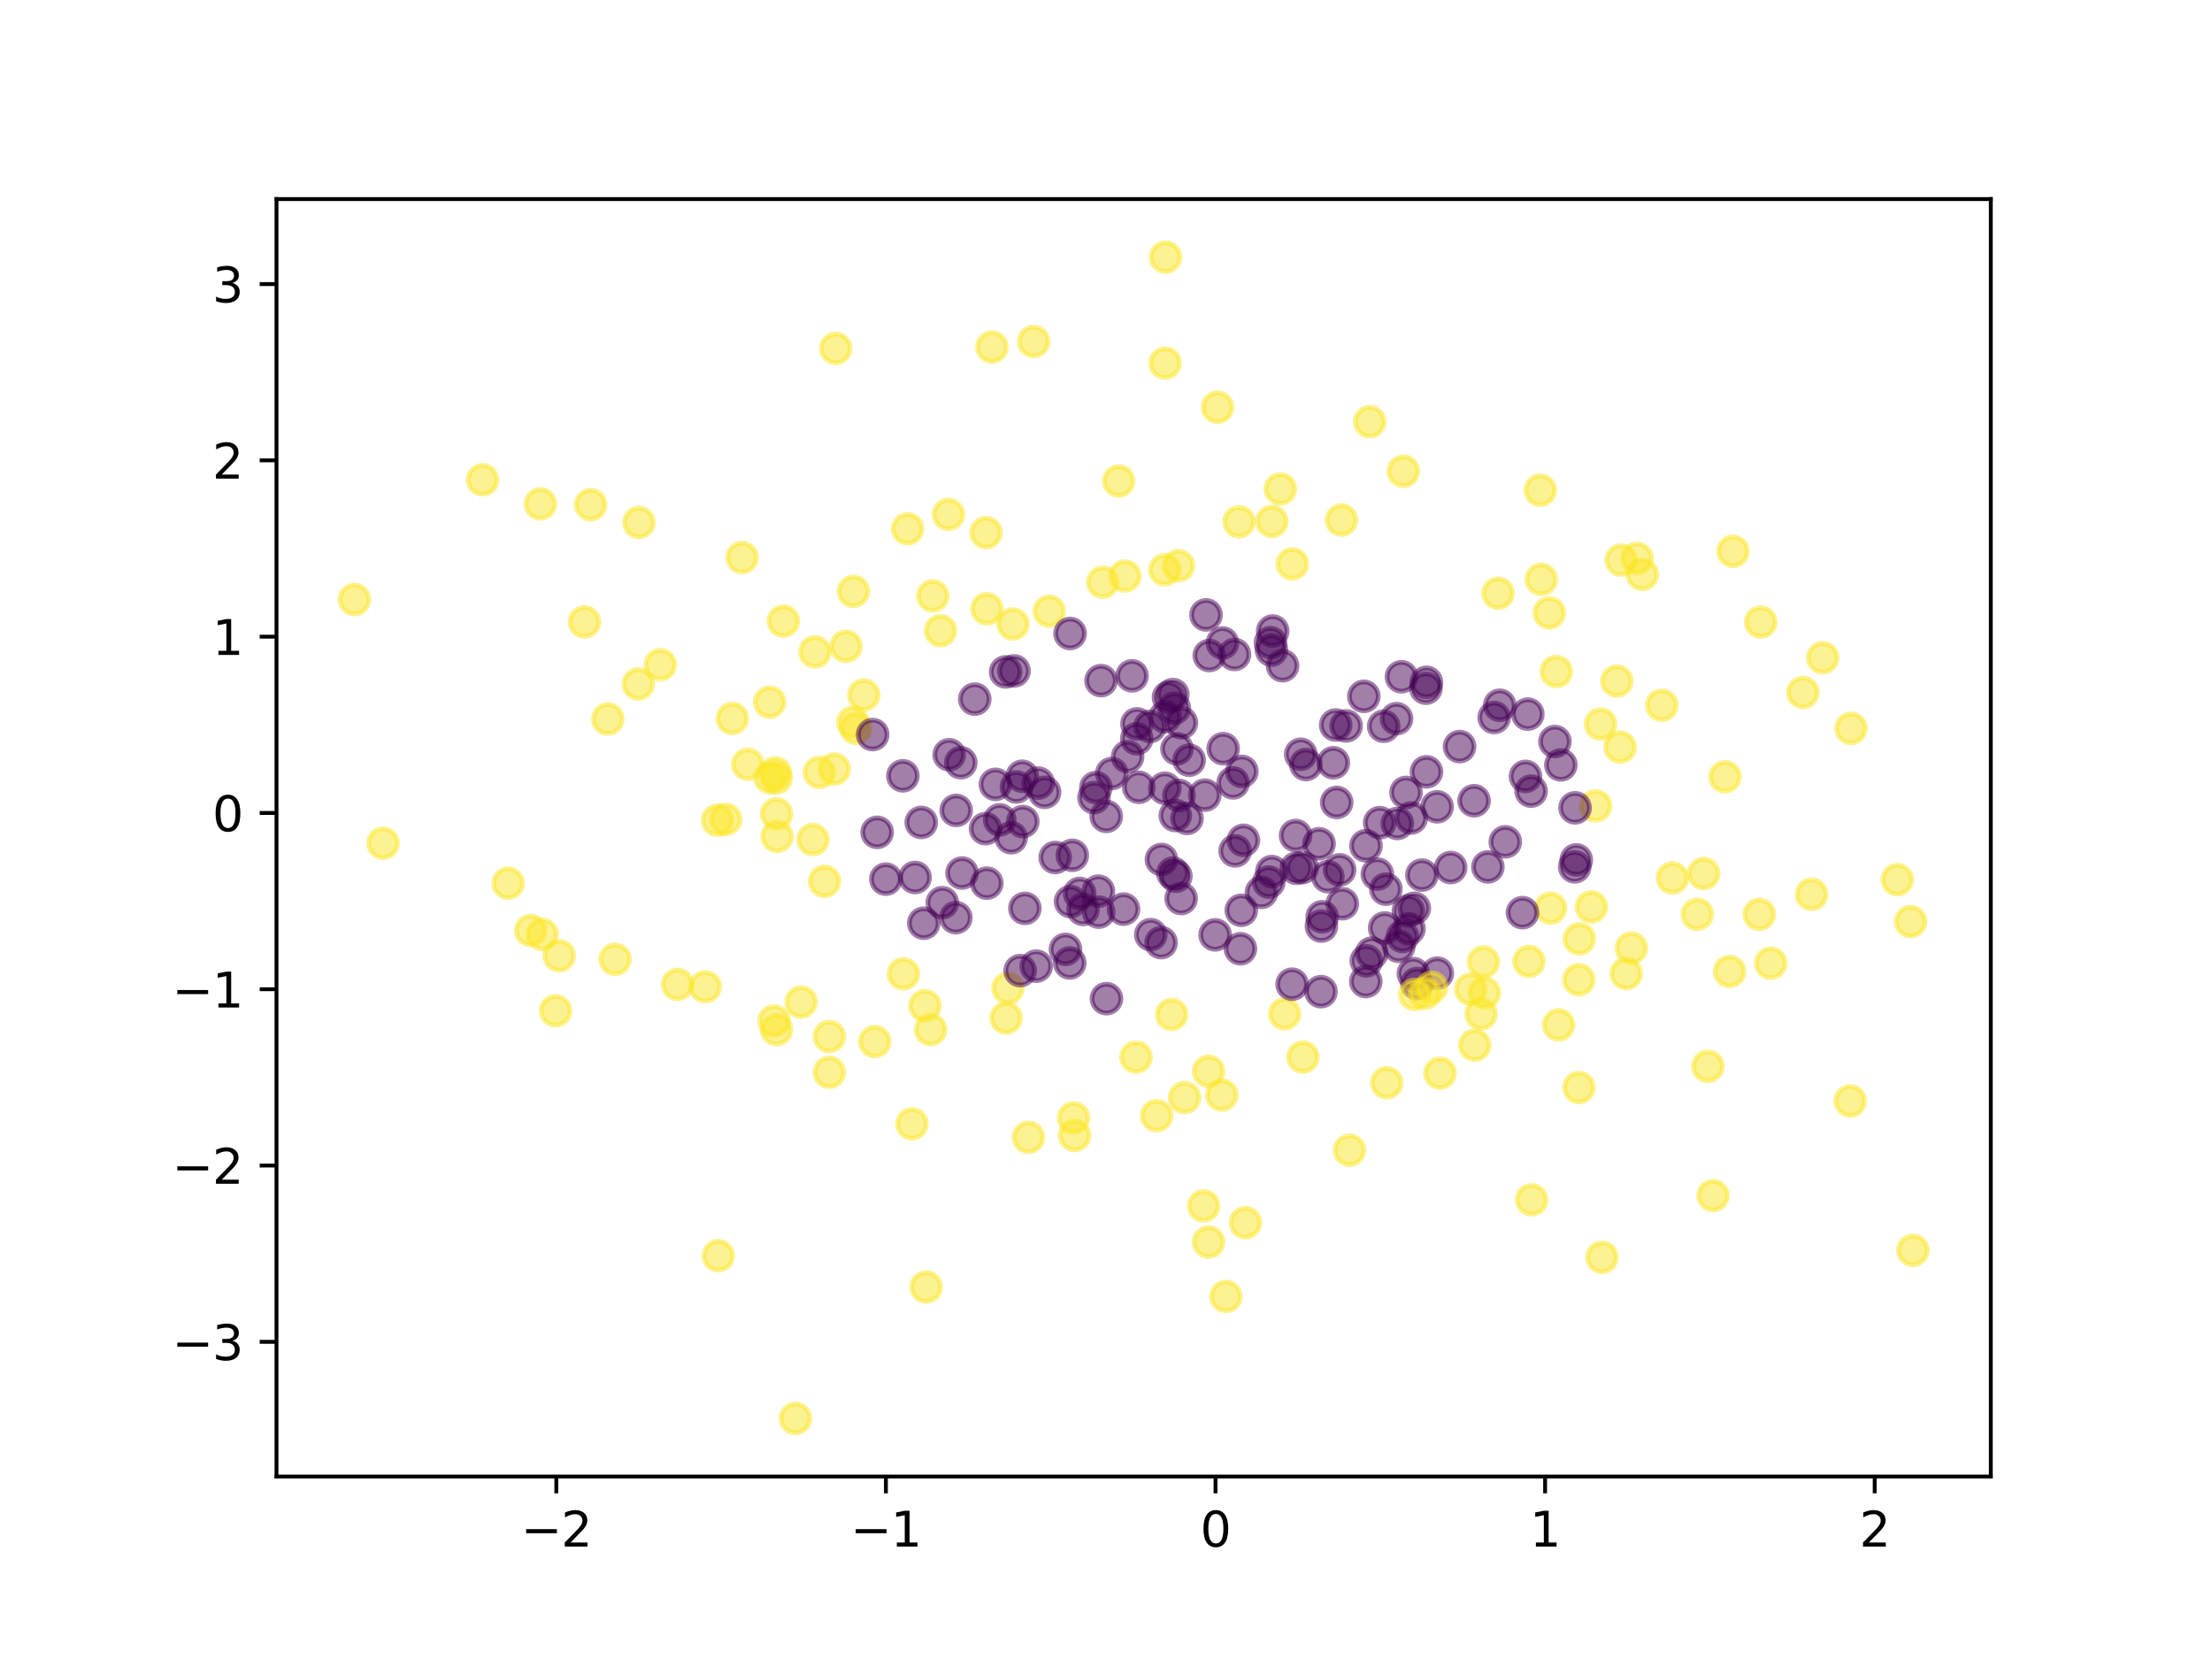 <?xml version="1.0" encoding="utf-8" standalone="no"?>
<!DOCTYPE svg PUBLIC "-//W3C//DTD SVG 1.1//EN"
  "http://www.w3.org/Graphics/SVG/1.1/DTD/svg11.dtd">
<svg xmlns:xlink="http://www.w3.org/1999/xlink" width="460.8pt" height="345.6pt" viewBox="0 0 460.8 345.6" xmlns="http://www.w3.org/2000/svg" version="1.1">
 <defs>
  <style type="text/css">*{stroke-linejoin: round; stroke-linecap: butt}</style>
 </defs>
 <g id="figure_1">
  <g id="patch_1">
   <path d="M 0 345.6 
L 460.8 345.6 
L 460.8 0 
L 0 0 
L 0 345.6 
z
" style="fill: none"/>
  </g>
  <g id="axes_1">
   <g id="patch_2">
    <path d="M 57.6 307.584 
L 414.72 307.584 
L 414.72 41.472 
L 57.6 41.472 
L 57.6 307.584 
z
" style="fill: none"/>
   </g>
   <g id="PathCollection_1">
    <defs>
     <path id="C0_0_e5a5b4a289" d="M 0 3 
C 0.796 3 1.559 2.684 2.121 2.121 
C 2.684 1.559 3 0.796 3 -0 
C 3 -0.796 2.684 -1.559 2.121 -2.121 
C 1.559 -2.684 0.796 -3 0 -3 
C -0.796 -3 -1.559 -2.684 -2.121 -2.121 
C -2.684 -1.559 -3 -0.796 -3 0 
C -3 0.796 -2.684 1.559 -2.121 2.121 
C -1.559 2.684 -0.796 3 0 3 
z
"/>
    </defs>
    <g clip-path="url(#pe970569d45)">
     <use xlink:href="#C0_0_e5a5b4a289" x="228.823" y="185.646" style="fill: #440154; fill-opacity: 0.5; stroke: #440154; stroke-opacity: 0.5"/>
    </g>
    <g clip-path="url(#pe970569d45)">
     <use xlink:href="#C0_0_e5a5b4a289" x="368.881" y="200.651" style="fill: #fde725; fill-opacity: 0.5; stroke: #fde725; stroke-opacity: 0.5"/>
    </g>
    <g clip-path="url(#pe970569d45)">
     <use xlink:href="#C0_0_e5a5b4a289" x="229.361" y="141.788" style="fill: #440154; fill-opacity: 0.5; stroke: #440154; stroke-opacity: 0.5"/>
    </g>
    <g clip-path="url(#pe970569d45)">
     <use xlink:href="#C0_0_e5a5b4a289" x="341.018" y="116.303" style="fill: #fde725; fill-opacity: 0.5; stroke: #fde725; stroke-opacity: 0.5"/>
    </g>
    <g clip-path="url(#pe970569d45)">
     <use xlink:href="#C0_0_e5a5b4a289" x="299.416" y="202.728" style="fill: #440154; fill-opacity: 0.5; stroke: #440154; stroke-opacity: 0.5"/>
    </g>
    <g clip-path="url(#pe970569d45)">
     <use xlink:href="#C0_0_e5a5b4a289" x="293.516" y="193.489" style="fill: #440154; fill-opacity: 0.5; stroke: #440154; stroke-opacity: 0.5"/>
    </g>
    <g clip-path="url(#pe970569d45)">
     <use xlink:href="#C0_0_e5a5b4a289" x="255.382" y="270.069" style="fill: #fde725; fill-opacity: 0.5; stroke: #fde725; stroke-opacity: 0.5"/>
    </g>
    <g clip-path="url(#pe970569d45)">
     <use xlink:href="#C0_0_e5a5b4a289" x="375.575" y="144.254" style="fill: #fde725; fill-opacity: 0.5; stroke: #fde725; stroke-opacity: 0.5"/>
    </g>
    <g clip-path="url(#pe970569d45)">
     <use xlink:href="#C0_0_e5a5b4a289" x="234.362" y="120.002" style="fill: #fde725; fill-opacity: 0.5; stroke: #fde725; stroke-opacity: 0.5"/>
    </g>
    <g clip-path="url(#pe970569d45)">
     <use xlink:href="#C0_0_e5a5b4a289" x="179.953" y="144.781" style="fill: #fde725; fill-opacity: 0.5; stroke: #fde725; stroke-opacity: 0.5"/>
    </g>
    <g clip-path="url(#pe970569d45)">
     <use xlink:href="#C0_0_e5a5b4a289" x="215.337" y="71.141" style="fill: #fde725; fill-opacity: 0.5; stroke: #fde725; stroke-opacity: 0.5"/>
    </g>
    <g clip-path="url(#pe970569d45)">
     <use xlink:href="#C0_0_e5a5b4a289" x="295.179" y="204.898" style="fill: #440154; fill-opacity: 0.5; stroke: #440154; stroke-opacity: 0.5"/>
    </g>
    <g clip-path="url(#pe970569d45)">
     <use xlink:href="#C0_0_e5a5b4a289" x="178.274" y="151.709" style="fill: #fde725; fill-opacity: 0.5; stroke: #fde725; stroke-opacity: 0.5"/>
    </g>
    <g clip-path="url(#pe970569d45)">
     <use xlink:href="#C0_0_e5a5b4a289" x="161.733" y="162.07" style="fill: #fde725; fill-opacity: 0.5; stroke: #fde725; stroke-opacity: 0.5"/>
    </g>
    <g clip-path="url(#pe970569d45)">
     <use xlink:href="#C0_0_e5a5b4a289" x="279.447" y="108.333" style="fill: #fde725; fill-opacity: 0.5; stroke: #fde725; stroke-opacity: 0.5"/>
    </g>
    <g clip-path="url(#pe970569d45)">
     <use xlink:href="#C0_0_e5a5b4a289" x="293.994" y="170.39" style="fill: #440154; fill-opacity: 0.5; stroke: #440154; stroke-opacity: 0.5"/>
    </g>
    <g clip-path="url(#pe970569d45)">
     <use xlink:href="#C0_0_e5a5b4a289" x="318.272" y="148.766" style="fill: #440154; fill-opacity: 0.5; stroke: #440154; stroke-opacity: 0.5"/>
    </g>
    <g clip-path="url(#pe970569d45)">
     <use xlink:href="#C0_0_e5a5b4a289" x="79.799" y="175.662" style="fill: #fde725; fill-opacity: 0.5; stroke: #fde725; stroke-opacity: 0.5"/>
    </g>
    <g clip-path="url(#pe970569d45)">
     <use xlink:href="#C0_0_e5a5b4a289" x="242.656" y="118.703" style="fill: #fde725; fill-opacity: 0.5; stroke: #fde725; stroke-opacity: 0.5"/>
    </g>
    <g clip-path="url(#pe970569d45)">
     <use xlink:href="#C0_0_e5a5b4a289" x="319.064" y="249.934" style="fill: #fde725; fill-opacity: 0.5; stroke: #fde725; stroke-opacity: 0.5"/>
    </g>
    <g clip-path="url(#pe970569d45)">
     <use xlink:href="#C0_0_e5a5b4a289" x="222.848" y="200.603" style="fill: #440154; fill-opacity: 0.5; stroke: #440154; stroke-opacity: 0.5"/>
    </g>
    <g clip-path="url(#pe970569d45)">
     <use xlink:href="#C0_0_e5a5b4a289" x="112.956" y="194.65" style="fill: #fde725; fill-opacity: 0.5; stroke: #fde725; stroke-opacity: 0.5"/>
    </g>
    <g clip-path="url(#pe970569d45)">
     <use xlink:href="#C0_0_e5a5b4a289" x="211.238" y="139.761" style="fill: #440154; fill-opacity: 0.5; stroke: #440154; stroke-opacity: 0.5"/>
    </g>
    <g clip-path="url(#pe970569d45)">
     <use xlink:href="#C0_0_e5a5b4a289" x="161.251" y="212.684" style="fill: #fde725; fill-opacity: 0.5; stroke: #fde725; stroke-opacity: 0.5"/>
    </g>
    <g clip-path="url(#pe970569d45)">
     <use xlink:href="#C0_0_e5a5b4a289" x="216.274" y="163.133" style="fill: #440154; fill-opacity: 0.5; stroke: #440154; stroke-opacity: 0.5"/>
    </g>
    <g clip-path="url(#pe970569d45)">
     <use xlink:href="#C0_0_e5a5b4a289" x="276.61" y="182.622" style="fill: #440154; fill-opacity: 0.5; stroke: #440154; stroke-opacity: 0.5"/>
    </g>
    <g clip-path="url(#pe970569d45)">
     <use xlink:href="#C0_0_e5a5b4a289" x="288.713" y="185.232" style="fill: #440154; fill-opacity: 0.5; stroke: #440154; stroke-opacity: 0.5"/>
    </g>
    <g clip-path="url(#pe970569d45)">
     <use xlink:href="#C0_0_e5a5b4a289" x="199.191" y="168.82" style="fill: #440154; fill-opacity: 0.5; stroke: #440154; stroke-opacity: 0.5"/>
    </g>
    <g clip-path="url(#pe970569d45)">
     <use xlink:href="#C0_0_e5a5b4a289" x="237.229" y="164.009" style="fill: #440154; fill-opacity: 0.5; stroke: #440154; stroke-opacity: 0.5"/>
    </g>
    <g clip-path="url(#pe970569d45)">
     <use xlink:href="#C0_0_e5a5b4a289" x="205.304" y="172.625" style="fill: #440154; fill-opacity: 0.5; stroke: #440154; stroke-opacity: 0.5"/>
    </g>
    <g clip-path="url(#pe970569d45)">
     <use xlink:href="#C0_0_e5a5b4a289" x="141.145" y="205.069" style="fill: #fde725; fill-opacity: 0.5; stroke: #fde725; stroke-opacity: 0.5"/>
    </g>
    <g clip-path="url(#pe970569d45)">
     <use xlink:href="#C0_0_e5a5b4a289" x="299.376" y="168.072" style="fill: #440154; fill-opacity: 0.5; stroke: #440154; stroke-opacity: 0.5"/>
    </g>
    <g clip-path="url(#pe970569d45)">
     <use xlink:href="#C0_0_e5a5b4a289" x="112.57" y="104.966" style="fill: #fde725; fill-opacity: 0.5; stroke: #fde725; stroke-opacity: 0.5"/>
    </g>
    <g clip-path="url(#pe970569d45)">
     <use xlink:href="#C0_0_e5a5b4a289" x="197.732" y="157.225" style="fill: #440154; fill-opacity: 0.5; stroke: #440154; stroke-opacity: 0.5"/>
    </g>
    <g clip-path="url(#pe970569d45)">
     <use xlink:href="#C0_0_e5a5b4a289" x="342.126" y="119.667" style="fill: #fde725; fill-opacity: 0.5; stroke: #fde725; stroke-opacity: 0.5"/>
    </g>
    <g clip-path="url(#pe970569d45)">
     <use xlink:href="#C0_0_e5a5b4a289" x="297.041" y="143.359" style="fill: #440154; fill-opacity: 0.5; stroke: #440154; stroke-opacity: 0.5"/>
    </g>
    <g clip-path="url(#pe970569d45)">
     <use xlink:href="#C0_0_e5a5b4a289" x="291.949" y="140.982" style="fill: #440154; fill-opacity: 0.5; stroke: #440154; stroke-opacity: 0.5"/>
    </g>
    <g clip-path="url(#pe970569d45)">
     <use xlink:href="#C0_0_e5a5b4a289" x="177.681" y="150.46" style="fill: #fde725; fill-opacity: 0.5; stroke: #fde725; stroke-opacity: 0.5"/>
    </g>
    <g clip-path="url(#pe970569d45)">
     <use xlink:href="#C0_0_e5a5b4a289" x="100.521" y="99.955" style="fill: #fde725; fill-opacity: 0.5; stroke: #fde725; stroke-opacity: 0.5"/>
    </g>
    <g clip-path="url(#pe970569d45)">
     <use xlink:href="#C0_0_e5a5b4a289" x="126.624" y="149.779" style="fill: #fde725; fill-opacity: 0.5; stroke: #fde725; stroke-opacity: 0.5"/>
    </g>
    <g clip-path="url(#pe970569d45)">
     <use xlink:href="#C0_0_e5a5b4a289" x="264.949" y="181.564" style="fill: #440154; fill-opacity: 0.5; stroke: #440154; stroke-opacity: 0.5"/>
    </g>
    <g clip-path="url(#pe970569d45)">
     <use xlink:href="#C0_0_e5a5b4a289" x="218.576" y="127.328" style="fill: #fde725; fill-opacity: 0.5; stroke: #fde725; stroke-opacity: 0.5"/>
    </g>
    <g clip-path="url(#pe970569d45)">
     <use xlink:href="#C0_0_e5a5b4a289" x="339.833" y="197.507" style="fill: #fde725; fill-opacity: 0.5; stroke: #fde725; stroke-opacity: 0.5"/>
    </g>
    <g clip-path="url(#pe970569d45)">
     <use xlink:href="#C0_0_e5a5b4a289" x="251.755" y="258.755" style="fill: #fde725; fill-opacity: 0.5; stroke: #fde725; stroke-opacity: 0.5"/>
    </g>
    <g clip-path="url(#pe970569d45)">
     <use xlink:href="#C0_0_e5a5b4a289" x="328.044" y="180.575" style="fill: #440154; fill-opacity: 0.5; stroke: #440154; stroke-opacity: 0.5"/>
    </g>
    <g clip-path="url(#pe970569d45)">
     <use xlink:href="#C0_0_e5a5b4a289" x="149.473" y="170.878" style="fill: #fde725; fill-opacity: 0.5; stroke: #fde725; stroke-opacity: 0.5"/>
    </g>
    <g clip-path="url(#pe970569d45)">
     <use xlink:href="#C0_0_e5a5b4a289" x="208.267" y="170.794" style="fill: #440154; fill-opacity: 0.5; stroke: #440154; stroke-opacity: 0.5"/>
    </g>
    <g clip-path="url(#pe970569d45)">
     <use xlink:href="#C0_0_e5a5b4a289" x="360.29" y="202.364" style="fill: #fde725; fill-opacity: 0.5; stroke: #fde725; stroke-opacity: 0.5"/>
    </g>
    <g clip-path="url(#pe970569d45)">
     <use xlink:href="#C0_0_e5a5b4a289" x="294.432" y="202.823" style="fill: #440154; fill-opacity: 0.5; stroke: #440154; stroke-opacity: 0.5"/>
    </g>
    <g clip-path="url(#pe970569d45)">
     <use xlink:href="#C0_0_e5a5b4a289" x="192.929" y="268.116" style="fill: #fde725; fill-opacity: 0.5; stroke: #fde725; stroke-opacity: 0.5"/>
    </g>
    <g clip-path="url(#pe970569d45)">
     <use xlink:href="#C0_0_e5a5b4a289" x="324.696" y="213.494" style="fill: #fde725; fill-opacity: 0.5; stroke: #fde725; stroke-opacity: 0.5"/>
    </g>
    <g clip-path="url(#pe970569d45)">
     <use xlink:href="#C0_0_e5a5b4a289" x="275.181" y="206.584" style="fill: #440154; fill-opacity: 0.5; stroke: #440154; stroke-opacity: 0.5"/>
    </g>
    <g clip-path="url(#pe970569d45)">
     <use xlink:href="#C0_0_e5a5b4a289" x="155.772" y="159.196" style="fill: #fde725; fill-opacity: 0.5; stroke: #fde725; stroke-opacity: 0.5"/>
    </g>
    <g clip-path="url(#pe970569d45)">
     <use xlink:href="#C0_0_e5a5b4a289" x="209.98" y="205.849" style="fill: #fde725; fill-opacity: 0.5; stroke: #fde725; stroke-opacity: 0.5"/>
    </g>
    <g clip-path="url(#pe970569d45)">
     <use xlink:href="#C0_0_e5a5b4a289" x="209.49" y="139.969" style="fill: #440154; fill-opacity: 0.5; stroke: #440154; stroke-opacity: 0.5"/>
    </g>
    <g clip-path="url(#pe970569d45)">
     <use xlink:href="#C0_0_e5a5b4a289" x="284.629" y="200.168" style="fill: #440154; fill-opacity: 0.5; stroke: #440154; stroke-opacity: 0.5"/>
    </g>
    <g clip-path="url(#pe970569d45)">
     <use xlink:href="#C0_0_e5a5b4a289" x="152.546" y="149.681" style="fill: #fde725; fill-opacity: 0.5; stroke: #fde725; stroke-opacity: 0.5"/>
    </g>
    <g clip-path="url(#pe970569d45)">
     <use xlink:href="#C0_0_e5a5b4a289" x="212.943" y="161.707" style="fill: #440154; fill-opacity: 0.5; stroke: #440154; stroke-opacity: 0.5"/>
    </g>
    <g clip-path="url(#pe970569d45)">
     <use xlink:href="#C0_0_e5a5b4a289" x="254.661" y="133.944" style="fill: #440154; fill-opacity: 0.5; stroke: #440154; stroke-opacity: 0.5"/>
    </g>
    <g clip-path="url(#pe970569d45)">
     <use xlink:href="#C0_0_e5a5b4a289" x="234.054" y="189.39" style="fill: #440154; fill-opacity: 0.5; stroke: #440154; stroke-opacity: 0.5"/>
    </g>
    <g clip-path="url(#pe970569d45)">
     <use xlink:href="#C0_0_e5a5b4a289" x="270.964" y="157.127" style="fill: #440154; fill-opacity: 0.5; stroke: #440154; stroke-opacity: 0.5"/>
    </g>
    <g clip-path="url(#pe970569d45)">
     <use xlink:href="#C0_0_e5a5b4a289" x="213.064" y="171.149" style="fill: #440154; fill-opacity: 0.5; stroke: #440154; stroke-opacity: 0.5"/>
    </g>
    <g clip-path="url(#pe970569d45)">
     <use xlink:href="#C0_0_e5a5b4a289" x="174.09" y="72.578" style="fill: #fde725; fill-opacity: 0.5; stroke: #fde725; stroke-opacity: 0.5"/>
    </g>
    <g clip-path="url(#pe970569d45)">
     <use xlink:href="#C0_0_e5a5b4a289" x="377.394" y="186.307" style="fill: #fde725; fill-opacity: 0.5; stroke: #fde725; stroke-opacity: 0.5"/>
    </g>
    <g clip-path="url(#pe970569d45)">
     <use xlink:href="#C0_0_e5a5b4a289" x="172.756" y="223.382" style="fill: #fde725; fill-opacity: 0.5; stroke: #fde725; stroke-opacity: 0.5"/>
    </g>
    <g clip-path="url(#pe970569d45)">
     <use xlink:href="#C0_0_e5a5b4a289" x="105.853" y="183.991" style="fill: #fde725; fill-opacity: 0.5; stroke: #fde725; stroke-opacity: 0.5"/>
    </g>
    <g clip-path="url(#pe970569d45)">
     <use xlink:href="#C0_0_e5a5b4a289" x="245.51" y="117.845" style="fill: #fde725; fill-opacity: 0.5; stroke: #fde725; stroke-opacity: 0.5"/>
    </g>
    <g clip-path="url(#pe970569d45)">
     <use xlink:href="#C0_0_e5a5b4a289" x="324.199" y="139.891" style="fill: #fde725; fill-opacity: 0.5; stroke: #fde725; stroke-opacity: 0.5"/>
    </g>
    <g clip-path="url(#pe970569d45)">
     <use xlink:href="#C0_0_e5a5b4a289" x="267.615" y="211.2" style="fill: #fde725; fill-opacity: 0.5; stroke: #fde725; stroke-opacity: 0.5"/>
    </g>
    <g clip-path="url(#pe970569d45)">
     <use xlink:href="#C0_0_e5a5b4a289" x="253.135" y="194.75" style="fill: #440154; fill-opacity: 0.5; stroke: #440154; stroke-opacity: 0.5"/>
    </g>
    <g clip-path="url(#pe970569d45)">
     <use xlink:href="#C0_0_e5a5b4a289" x="235.822" y="140.793" style="fill: #440154; fill-opacity: 0.5; stroke: #440154; stroke-opacity: 0.5"/>
    </g>
    <g clip-path="url(#pe970569d45)">
     <use xlink:href="#C0_0_e5a5b4a289" x="308.532" y="211.221" style="fill: #fde725; fill-opacity: 0.5; stroke: #fde725; stroke-opacity: 0.5"/>
    </g>
    <g clip-path="url(#pe970569d45)">
     <use xlink:href="#C0_0_e5a5b4a289" x="355.783" y="222.132" style="fill: #fde725; fill-opacity: 0.5; stroke: #fde725; stroke-opacity: 0.5"/>
    </g>
    <g clip-path="url(#pe970569d45)">
     <use xlink:href="#C0_0_e5a5b4a289" x="296.207" y="182.3" style="fill: #440154; fill-opacity: 0.5; stroke: #440154; stroke-opacity: 0.5"/>
    </g>
    <g clip-path="url(#pe970569d45)">
     <use xlink:href="#C0_0_e5a5b4a289" x="177.785" y="123.182" style="fill: #fde725; fill-opacity: 0.5; stroke: #fde725; stroke-opacity: 0.5"/>
    </g>
    <g clip-path="url(#pe970569d45)">
     <use xlink:href="#C0_0_e5a5b4a289" x="189.982" y="234.118" style="fill: #fde725; fill-opacity: 0.5; stroke: #fde725; stroke-opacity: 0.5"/>
    </g>
    <g clip-path="url(#pe970569d45)">
     <use xlink:href="#C0_0_e5a5b4a289" x="296.81" y="206.922" style="fill: #fde725; fill-opacity: 0.5; stroke: #fde725; stroke-opacity: 0.5"/>
    </g>
    <g clip-path="url(#pe970569d45)">
     <use xlink:href="#C0_0_e5a5b4a289" x="236.851" y="150.795" style="fill: #440154; fill-opacity: 0.5; stroke: #440154; stroke-opacity: 0.5"/>
    </g>
    <g clip-path="url(#pe970569d45)">
     <use xlink:href="#C0_0_e5a5b4a289" x="306.36" y="206.055" style="fill: #fde725; fill-opacity: 0.5; stroke: #fde725; stroke-opacity: 0.5"/>
    </g>
    <g clip-path="url(#pe970569d45)">
     <use xlink:href="#C0_0_e5a5b4a289" x="166.874" y="208.748" style="fill: #fde725; fill-opacity: 0.5; stroke: #fde725; stroke-opacity: 0.5"/>
    </g>
    <g clip-path="url(#pe970569d45)">
     <use xlink:href="#C0_0_e5a5b4a289" x="337.504" y="155.638" style="fill: #fde725; fill-opacity: 0.5; stroke: #fde725; stroke-opacity: 0.5"/>
    </g>
    <g clip-path="url(#pe970569d45)">
     <use xlink:href="#C0_0_e5a5b4a289" x="332.403" y="167.88" style="fill: #fde725; fill-opacity: 0.5; stroke: #fde725; stroke-opacity: 0.5"/>
    </g>
    <g clip-path="url(#pe970569d45)">
     <use xlink:href="#C0_0_e5a5b4a289" x="176.239" y="134.64" style="fill: #fde725; fill-opacity: 0.5; stroke: #fde725; stroke-opacity: 0.5"/>
    </g>
    <g clip-path="url(#pe970569d45)">
     <use xlink:href="#C0_0_e5a5b4a289" x="361.019" y="114.845" style="fill: #fde725; fill-opacity: 0.5; stroke: #fde725; stroke-opacity: 0.5"/>
    </g>
    <g clip-path="url(#pe970569d45)">
     <use xlink:href="#C0_0_e5a5b4a289" x="292.898" y="165.082" style="fill: #440154; fill-opacity: 0.5; stroke: #440154; stroke-opacity: 0.5"/>
    </g>
    <g clip-path="url(#pe970569d45)">
     <use xlink:href="#C0_0_e5a5b4a289" x="239.725" y="194.712" style="fill: #440154; fill-opacity: 0.5; stroke: #440154; stroke-opacity: 0.5"/>
    </g>
    <g clip-path="url(#pe970569d45)">
     <use xlink:href="#C0_0_e5a5b4a289" x="293.398" y="189.752" style="fill: #440154; fill-opacity: 0.5; stroke: #440154; stroke-opacity: 0.5"/>
    </g>
    <g clip-path="url(#pe970569d45)">
     <use xlink:href="#C0_0_e5a5b4a289" x="318.508" y="200.28" style="fill: #fde725; fill-opacity: 0.5; stroke: #fde725; stroke-opacity: 0.5"/>
    </g>
    <g clip-path="url(#pe970569d45)">
     <use xlink:href="#C0_0_e5a5b4a289" x="290.928" y="149.715" style="fill: #440154; fill-opacity: 0.5; stroke: #440154; stroke-opacity: 0.5"/>
    </g>
    <g clip-path="url(#pe970569d45)">
     <use xlink:href="#C0_0_e5a5b4a289" x="110.567" y="193.838" style="fill: #fde725; fill-opacity: 0.5; stroke: #fde725; stroke-opacity: 0.5"/>
    </g>
    <g clip-path="url(#pe970569d45)">
     <use xlink:href="#C0_0_e5a5b4a289" x="359.362" y="161.818" style="fill: #fde725; fill-opacity: 0.5; stroke: #fde725; stroke-opacity: 0.5"/>
    </g>
    <g clip-path="url(#pe970569d45)">
     <use xlink:href="#C0_0_e5a5b4a289" x="184.538" y="183.139" style="fill: #440154; fill-opacity: 0.5; stroke: #440154; stroke-opacity: 0.5"/>
    </g>
    <g clip-path="url(#pe970569d45)">
     <use xlink:href="#C0_0_e5a5b4a289" x="161.506" y="160.982" style="fill: #fde725; fill-opacity: 0.5; stroke: #fde725; stroke-opacity: 0.5"/>
    </g>
    <g clip-path="url(#pe970569d45)">
     <use xlink:href="#C0_0_e5a5b4a289" x="264.946" y="108.623" style="fill: #fde725; fill-opacity: 0.5; stroke: #fde725; stroke-opacity: 0.5"/>
    </g>
    <g clip-path="url(#pe970569d45)">
     <use xlink:href="#C0_0_e5a5b4a289" x="366.787" y="129.583" style="fill: #fde725; fill-opacity: 0.5; stroke: #fde725; stroke-opacity: 0.5"/>
    </g>
    <g clip-path="url(#pe970569d45)">
     <use xlink:href="#C0_0_e5a5b4a289" x="329.004" y="195.581" style="fill: #fde725; fill-opacity: 0.5; stroke: #fde725; stroke-opacity: 0.5"/>
    </g>
    <g clip-path="url(#pe970569d45)">
     <use xlink:href="#C0_0_e5a5b4a289" x="172.771" y="215.916" style="fill: #fde725; fill-opacity: 0.5; stroke: #fde725; stroke-opacity: 0.5"/>
    </g>
    <g clip-path="url(#pe970569d45)">
     <use xlink:href="#C0_0_e5a5b4a289" x="318.958" y="164.812" style="fill: #440154; fill-opacity: 0.5; stroke: #440154; stroke-opacity: 0.5"/>
    </g>
    <g clip-path="url(#pe970569d45)">
     <use xlink:href="#C0_0_e5a5b4a289" x="228.295" y="164.063" style="fill: #440154; fill-opacity: 0.5; stroke: #440154; stroke-opacity: 0.5"/>
    </g>
    <g clip-path="url(#pe970569d45)">
     <use xlink:href="#C0_0_e5a5b4a289" x="285.752" y="198.562" style="fill: #440154; fill-opacity: 0.5; stroke: #440154; stroke-opacity: 0.5"/>
    </g>
    <g clip-path="url(#pe970569d45)">
     <use xlink:href="#C0_0_e5a5b4a289" x="182.233" y="216.99" style="fill: #fde725; fill-opacity: 0.5; stroke: #fde725; stroke-opacity: 0.5"/>
    </g>
    <g clip-path="url(#pe970569d45)">
     <use xlink:href="#C0_0_e5a5b4a289" x="244.959" y="182.521" style="fill: #440154; fill-opacity: 0.5; stroke: #440154; stroke-opacity: 0.5"/>
    </g>
    <g clip-path="url(#pe970569d45)">
     <use xlink:href="#C0_0_e5a5b4a289" x="258.4" y="197.641" style="fill: #440154; fill-opacity: 0.5; stroke: #440154; stroke-opacity: 0.5"/>
    </g>
    <g clip-path="url(#pe970569d45)">
     <use xlink:href="#C0_0_e5a5b4a289" x="348.402" y="182.894" style="fill: #fde725; fill-opacity: 0.5; stroke: #fde725; stroke-opacity: 0.5"/>
    </g>
    <g clip-path="url(#pe970569d45)">
     <use xlink:href="#C0_0_e5a5b4a289" x="258.107" y="108.693" style="fill: #fde725; fill-opacity: 0.5; stroke: #fde725; stroke-opacity: 0.5"/>
    </g>
    <g clip-path="url(#pe970569d45)">
     <use xlink:href="#C0_0_e5a5b4a289" x="288.248" y="151.294" style="fill: #440154; fill-opacity: 0.5; stroke: #440154; stroke-opacity: 0.5"/>
    </g>
    <g clip-path="url(#pe970569d45)">
     <use xlink:href="#C0_0_e5a5b4a289" x="323.916" y="154.473" style="fill: #440154; fill-opacity: 0.5; stroke: #440154; stroke-opacity: 0.5"/>
    </g>
    <g clip-path="url(#pe970569d45)">
     <use xlink:href="#C0_0_e5a5b4a289" x="331.524" y="188.938" style="fill: #fde725; fill-opacity: 0.5; stroke: #fde725; stroke-opacity: 0.5"/>
    </g>
    <g clip-path="url(#pe970569d45)">
     <use xlink:href="#C0_0_e5a5b4a289" x="356.861" y="249.069" style="fill: #fde725; fill-opacity: 0.5; stroke: #fde725; stroke-opacity: 0.5"/>
    </g>
    <g clip-path="url(#pe970569d45)">
     <use xlink:href="#C0_0_e5a5b4a289" x="181.792" y="153.026" style="fill: #440154; fill-opacity: 0.5; stroke: #440154; stroke-opacity: 0.5"/>
    </g>
    <g clip-path="url(#pe970569d45)">
     <use xlink:href="#C0_0_e5a5b4a289" x="333.723" y="261.925" style="fill: #fde725; fill-opacity: 0.5; stroke: #fde725; stroke-opacity: 0.5"/>
    </g>
    <g clip-path="url(#pe970569d45)">
     <use xlink:href="#C0_0_e5a5b4a289" x="123.043" y="105.126" style="fill: #fde725; fill-opacity: 0.5; stroke: #fde725; stroke-opacity: 0.5"/>
    </g>
    <g clip-path="url(#pe970569d45)">
     <use xlink:href="#C0_0_e5a5b4a289" x="328.113" y="168.282" style="fill: #440154; fill-opacity: 0.5; stroke: #440154; stroke-opacity: 0.5"/>
    </g>
    <g clip-path="url(#pe970569d45)">
     <use xlink:href="#C0_0_e5a5b4a289" x="264.657" y="133.882" style="fill: #440154; fill-opacity: 0.5; stroke: #440154; stroke-opacity: 0.5"/>
    </g>
    <g clip-path="url(#pe970569d45)">
     <use xlink:href="#C0_0_e5a5b4a289" x="160.337" y="146.276" style="fill: #fde725; fill-opacity: 0.5; stroke: #fde725; stroke-opacity: 0.5"/>
    </g>
    <g clip-path="url(#pe970569d45)">
     <use xlink:href="#C0_0_e5a5b4a289" x="231.602" y="161.132" style="fill: #440154; fill-opacity: 0.5; stroke: #440154; stroke-opacity: 0.5"/>
    </g>
    <g clip-path="url(#pe970569d45)">
     <use xlink:href="#C0_0_e5a5b4a289" x="294.631" y="189.211" style="fill: #440154; fill-opacity: 0.5; stroke: #440154; stroke-opacity: 0.5"/>
    </g>
    <g clip-path="url(#pe970569d45)">
     <use xlink:href="#C0_0_e5a5b4a289" x="165.705" y="295.488" style="fill: #fde725; fill-opacity: 0.5; stroke: #fde725; stroke-opacity: 0.5"/>
    </g>
    <g clip-path="url(#pe970569d45)">
     <use xlink:href="#C0_0_e5a5b4a289" x="230.493" y="208.037" style="fill: #440154; fill-opacity: 0.5; stroke: #440154; stroke-opacity: 0.5"/>
    </g>
    <g clip-path="url(#pe970569d45)">
     <use xlink:href="#C0_0_e5a5b4a289" x="291.084" y="171.541" style="fill: #440154; fill-opacity: 0.5; stroke: #440154; stroke-opacity: 0.5"/>
    </g>
    <g clip-path="url(#pe970569d45)">
     <use xlink:href="#C0_0_e5a5b4a289" x="258.707" y="160.705" style="fill: #440154; fill-opacity: 0.5; stroke: #440154; stroke-opacity: 0.5"/>
    </g>
    <g clip-path="url(#pe970569d45)">
     <use xlink:href="#C0_0_e5a5b4a289" x="244.08" y="211.34" style="fill: #fde725; fill-opacity: 0.5; stroke: #fde725; stroke-opacity: 0.5"/>
    </g>
    <g clip-path="url(#pe970569d45)">
     <use xlink:href="#C0_0_e5a5b4a289" x="170.667" y="160.905" style="fill: #fde725; fill-opacity: 0.5; stroke: #fde725; stroke-opacity: 0.5"/>
    </g>
    <g clip-path="url(#pe970569d45)">
     <use xlink:href="#C0_0_e5a5b4a289" x="242.661" y="164.209" style="fill: #440154; fill-opacity: 0.5; stroke: #440154; stroke-opacity: 0.5"/>
    </g>
    <g clip-path="url(#pe970569d45)">
     <use xlink:href="#C0_0_e5a5b4a289" x="279.631" y="188.264" style="fill: #440154; fill-opacity: 0.5; stroke: #440154; stroke-opacity: 0.5"/>
    </g>
    <g clip-path="url(#pe970569d45)">
     <use xlink:href="#C0_0_e5a5b4a289" x="200.149" y="158.881" style="fill: #440154; fill-opacity: 0.5; stroke: #440154; stroke-opacity: 0.5"/>
    </g>
    <g clip-path="url(#pe970569d45)">
     <use xlink:href="#C0_0_e5a5b4a289" x="259.027" y="175.058" style="fill: #440154; fill-opacity: 0.5; stroke: #440154; stroke-opacity: 0.5"/>
    </g>
    <g clip-path="url(#pe970569d45)">
     <use xlink:href="#C0_0_e5a5b4a289" x="213.501" y="189.231" style="fill: #440154; fill-opacity: 0.5; stroke: #440154; stroke-opacity: 0.5"/>
    </g>
    <g clip-path="url(#pe970569d45)">
     <use xlink:href="#C0_0_e5a5b4a289" x="284.109" y="145.054" style="fill: #440154; fill-opacity: 0.5; stroke: #440154; stroke-opacity: 0.5"/>
    </g>
    <g clip-path="url(#pe970569d45)">
     <use xlink:href="#C0_0_e5a5b4a289" x="333.42" y="150.831" style="fill: #fde725; fill-opacity: 0.5; stroke: #fde725; stroke-opacity: 0.5"/>
    </g>
    <g clip-path="url(#pe970569d45)">
     <use xlink:href="#C0_0_e5a5b4a289" x="242.708" y="75.652" style="fill: #fde725; fill-opacity: 0.5; stroke: #fde725; stroke-opacity: 0.5"/>
    </g>
    <g clip-path="url(#pe970569d45)">
     <use xlink:href="#C0_0_e5a5b4a289" x="274.79" y="175.771" style="fill: #440154; fill-opacity: 0.5; stroke: #440154; stroke-opacity: 0.5"/>
    </g>
    <g clip-path="url(#pe970569d45)">
     <use xlink:href="#C0_0_e5a5b4a289" x="233.055" y="100.209" style="fill: #fde725; fill-opacity: 0.5; stroke: #fde725; stroke-opacity: 0.5"/>
    </g>
    <g clip-path="url(#pe970569d45)">
     <use xlink:href="#C0_0_e5a5b4a289" x="151.174" y="170.696" style="fill: #fde725; fill-opacity: 0.5; stroke: #fde725; stroke-opacity: 0.5"/>
    </g>
    <g clip-path="url(#pe970569d45)">
     <use xlink:href="#C0_0_e5a5b4a289" x="328.371" y="179.132" style="fill: #440154; fill-opacity: 0.5; stroke: #440154; stroke-opacity: 0.5"/>
    </g>
    <g clip-path="url(#pe970569d45)">
     <use xlink:href="#C0_0_e5a5b4a289" x="299.981" y="223.568" style="fill: #fde725; fill-opacity: 0.5; stroke: #fde725; stroke-opacity: 0.5"/>
    </g>
    <g clip-path="url(#pe970569d45)">
     <use xlink:href="#C0_0_e5a5b4a289" x="227.897" y="166.163" style="fill: #440154; fill-opacity: 0.5; stroke: #440154; stroke-opacity: 0.5"/>
    </g>
    <g clip-path="url(#pe970569d45)">
     <use xlink:href="#C0_0_e5a5b4a289" x="270.041" y="180.878" style="fill: #440154; fill-opacity: 0.5; stroke: #440154; stroke-opacity: 0.5"/>
    </g>
    <g clip-path="url(#pe970569d45)">
     <use xlink:href="#C0_0_e5a5b4a289" x="128.132" y="199.846" style="fill: #fde725; fill-opacity: 0.5; stroke: #fde725; stroke-opacity: 0.5"/>
    </g>
    <g clip-path="url(#pe970569d45)">
     <use xlink:href="#C0_0_e5a5b4a289" x="149.631" y="261.59" style="fill: #fde725; fill-opacity: 0.5; stroke: #fde725; stroke-opacity: 0.5"/>
    </g>
    <g clip-path="url(#pe970569d45)">
     <use xlink:href="#C0_0_e5a5b4a289" x="190.624" y="182.792" style="fill: #440154; fill-opacity: 0.5; stroke: #440154; stroke-opacity: 0.5"/>
    </g>
    <g clip-path="url(#pe970569d45)">
     <use xlink:href="#C0_0_e5a5b4a289" x="286.927" y="182.096" style="fill: #440154; fill-opacity: 0.5; stroke: #440154; stroke-opacity: 0.5"/>
    </g>
    <g clip-path="url(#pe970569d45)">
     <use xlink:href="#C0_0_e5a5b4a289" x="307.077" y="166.806" style="fill: #440154; fill-opacity: 0.5; stroke: #440154; stroke-opacity: 0.5"/>
    </g>
    <g clip-path="url(#pe970569d45)">
     <use xlink:href="#C0_0_e5a5b4a289" x="337.702" y="116.689" style="fill: #fde725; fill-opacity: 0.5; stroke: #fde725; stroke-opacity: 0.5"/>
    </g>
    <g clip-path="url(#pe970569d45)">
     <use xlink:href="#C0_0_e5a5b4a289" x="205.573" y="183.981" style="fill: #440154; fill-opacity: 0.5; stroke: #440154; stroke-opacity: 0.5"/>
    </g>
    <g clip-path="url(#pe970569d45)">
     <use xlink:href="#C0_0_e5a5b4a289" x="257.166" y="136.339" style="fill: #440154; fill-opacity: 0.5; stroke: #440154; stroke-opacity: 0.5"/>
    </g>
    <g clip-path="url(#pe970569d45)">
     <use xlink:href="#C0_0_e5a5b4a289" x="398.487" y="260.467" style="fill: #fde725; fill-opacity: 0.5; stroke: #fde725; stroke-opacity: 0.5"/>
    </g>
    <g clip-path="url(#pe970569d45)">
     <use xlink:href="#C0_0_e5a5b4a289" x="209.586" y="212.062" style="fill: #fde725; fill-opacity: 0.5; stroke: #fde725; stroke-opacity: 0.5"/>
    </g>
    <g clip-path="url(#pe970569d45)">
     <use xlink:href="#C0_0_e5a5b4a289" x="211.027" y="129.986" style="fill: #fde725; fill-opacity: 0.5; stroke: #fde725; stroke-opacity: 0.5"/>
    </g>
    <g clip-path="url(#pe970569d45)">
     <use xlink:href="#C0_0_e5a5b4a289" x="244.324" y="144.695" style="fill: #440154; fill-opacity: 0.5; stroke: #440154; stroke-opacity: 0.5"/>
    </g>
    <g clip-path="url(#pe970569d45)">
     <use xlink:href="#C0_0_e5a5b4a289" x="200.404" y="181.867" style="fill: #440154; fill-opacity: 0.5; stroke: #440154; stroke-opacity: 0.5"/>
    </g>
    <g clip-path="url(#pe970569d45)">
     <use xlink:href="#C0_0_e5a5b4a289" x="294.705" y="207.169" style="fill: #fde725; fill-opacity: 0.5; stroke: #fde725; stroke-opacity: 0.5"/>
    </g>
    <g clip-path="url(#pe970569d45)">
     <use xlink:href="#C0_0_e5a5b4a289" x="288.888" y="225.553" style="fill: #fde725; fill-opacity: 0.5; stroke: #fde725; stroke-opacity: 0.5"/>
    </g>
    <g clip-path="url(#pe970569d45)">
     <use xlink:href="#C0_0_e5a5b4a289" x="253.65" y="84.834" style="fill: #fde725; fill-opacity: 0.5; stroke: #fde725; stroke-opacity: 0.5"/>
    </g>
    <g clip-path="url(#pe970569d45)">
     <use xlink:href="#C0_0_e5a5b4a289" x="313.585" y="175.365" style="fill: #440154; fill-opacity: 0.5; stroke: #440154; stroke-opacity: 0.5"/>
    </g>
    <g clip-path="url(#pe970569d45)">
     <use xlink:href="#C0_0_e5a5b4a289" x="234.901" y="157.638" style="fill: #440154; fill-opacity: 0.5; stroke: #440154; stroke-opacity: 0.5"/>
    </g>
    <g clip-path="url(#pe970569d45)">
     <use xlink:href="#C0_0_e5a5b4a289" x="320.863" y="102.111" style="fill: #fde725; fill-opacity: 0.5; stroke: #fde725; stroke-opacity: 0.5"/>
    </g>
    <g clip-path="url(#pe970569d45)">
     <use xlink:href="#C0_0_e5a5b4a289" x="236.655" y="220.222" style="fill: #fde725; fill-opacity: 0.5; stroke: #fde725; stroke-opacity: 0.5"/>
    </g>
    <g clip-path="url(#pe970569d45)">
     <use xlink:href="#C0_0_e5a5b4a289" x="161.887" y="174.249" style="fill: #fde725; fill-opacity: 0.5; stroke: #fde725; stroke-opacity: 0.5"/>
    </g>
    <g clip-path="url(#pe970569d45)">
     <use xlink:href="#C0_0_e5a5b4a289" x="211.742" y="163.94" style="fill: #440154; fill-opacity: 0.5; stroke: #440154; stroke-opacity: 0.5"/>
    </g>
    <g clip-path="url(#pe970569d45)">
     <use xlink:href="#C0_0_e5a5b4a289" x="192.432" y="192.32" style="fill: #440154; fill-opacity: 0.5; stroke: #440154; stroke-opacity: 0.5"/>
    </g>
    <g clip-path="url(#pe970569d45)">
     <use xlink:href="#C0_0_e5a5b4a289" x="264.316" y="183.754" style="fill: #440154; fill-opacity: 0.5; stroke: #440154; stroke-opacity: 0.5"/>
    </g>
    <g clip-path="url(#pe970569d45)">
     <use xlink:href="#C0_0_e5a5b4a289" x="163.202" y="129.39" style="fill: #fde725; fill-opacity: 0.5; stroke: #fde725; stroke-opacity: 0.5"/>
    </g>
    <g clip-path="url(#pe970569d45)">
     <use xlink:href="#C0_0_e5a5b4a289" x="298.258" y="205.662" style="fill: #fde725; fill-opacity: 0.5; stroke: #fde725; stroke-opacity: 0.5"/>
    </g>
    <g clip-path="url(#pe970569d45)">
     <use xlink:href="#C0_0_e5a5b4a289" x="321.078" y="120.696" style="fill: #fde725; fill-opacity: 0.5; stroke: #fde725; stroke-opacity: 0.5"/>
    </g>
    <g clip-path="url(#pe970569d45)">
     <use xlink:href="#C0_0_e5a5b4a289" x="169.776" y="135.795" style="fill: #fde725; fill-opacity: 0.5; stroke: #fde725; stroke-opacity: 0.5"/>
    </g>
    <g clip-path="url(#pe970569d45)">
     <use xlink:href="#C0_0_e5a5b4a289" x="73.833" y="124.884" style="fill: #fde725; fill-opacity: 0.5; stroke: #fde725; stroke-opacity: 0.5"/>
    </g>
    <g clip-path="url(#pe970569d45)">
     <use xlink:href="#C0_0_e5a5b4a289" x="272.047" y="159.269" style="fill: #440154; fill-opacity: 0.5; stroke: #440154; stroke-opacity: 0.5"/>
    </g>
    <g clip-path="url(#pe970569d45)">
     <use xlink:href="#C0_0_e5a5b4a289" x="259.447" y="254.71" style="fill: #fde725; fill-opacity: 0.5; stroke: #fde725; stroke-opacity: 0.5"/>
    </g>
    <g clip-path="url(#pe970569d45)">
     <use xlink:href="#C0_0_e5a5b4a289" x="230.451" y="170.07" style="fill: #440154; fill-opacity: 0.5; stroke: #440154; stroke-opacity: 0.5"/>
    </g>
    <g clip-path="url(#pe970569d45)">
     <use xlink:href="#C0_0_e5a5b4a289" x="317.79" y="161.735" style="fill: #440154; fill-opacity: 0.5; stroke: #440154; stroke-opacity: 0.5"/>
    </g>
    <g clip-path="url(#pe970569d45)">
     <use xlink:href="#C0_0_e5a5b4a289" x="240.942" y="232.415" style="fill: #fde725; fill-opacity: 0.5; stroke: #fde725; stroke-opacity: 0.5"/>
    </g>
    <g clip-path="url(#pe970569d45)">
     <use xlink:href="#C0_0_e5a5b4a289" x="246.055" y="187.179" style="fill: #440154; fill-opacity: 0.5; stroke: #440154; stroke-opacity: 0.5"/>
    </g>
    <g clip-path="url(#pe970569d45)">
     <use xlink:href="#C0_0_e5a5b4a289" x="188.201" y="202.861" style="fill: #fde725; fill-opacity: 0.5; stroke: #fde725; stroke-opacity: 0.5"/>
    </g>
    <g clip-path="url(#pe970569d45)">
     <use xlink:href="#C0_0_e5a5b4a289" x="264.876" y="135.435" style="fill: #440154; fill-opacity: 0.5; stroke: #440154; stroke-opacity: 0.5"/>
    </g>
    <g clip-path="url(#pe970569d45)">
     <use xlink:href="#C0_0_e5a5b4a289" x="251.912" y="136.559" style="fill: #440154; fill-opacity: 0.5; stroke: #440154; stroke-opacity: 0.5"/>
    </g>
    <g clip-path="url(#pe970569d45)">
     <use xlink:href="#C0_0_e5a5b4a289" x="328.923" y="226.548" style="fill: #fde725; fill-opacity: 0.5; stroke: #fde725; stroke-opacity: 0.5"/>
    </g>
    <g clip-path="url(#pe970569d45)">
     <use xlink:href="#C0_0_e5a5b4a289" x="285.342" y="87.851" style="fill: #fde725; fill-opacity: 0.5; stroke: #fde725; stroke-opacity: 0.5"/>
    </g>
    <g clip-path="url(#pe970569d45)">
     <use xlink:href="#C0_0_e5a5b4a289" x="338.781" y="202.818" style="fill: #fde725; fill-opacity: 0.5; stroke: #fde725; stroke-opacity: 0.5"/>
    </g>
    <g clip-path="url(#pe970569d45)">
     <use xlink:href="#C0_0_e5a5b4a289" x="279.065" y="181.209" style="fill: #440154; fill-opacity: 0.5; stroke: #440154; stroke-opacity: 0.5"/>
    </g>
    <g clip-path="url(#pe970569d45)">
     <use xlink:href="#C0_0_e5a5b4a289" x="251.236" y="128.096" style="fill: #440154; fill-opacity: 0.5; stroke: #440154; stroke-opacity: 0.5"/>
    </g>
    <g clip-path="url(#pe970569d45)">
     <use xlink:href="#C0_0_e5a5b4a289" x="199.127" y="191.16" style="fill: #440154; fill-opacity: 0.5; stroke: #440154; stroke-opacity: 0.5"/>
    </g>
    <g clip-path="url(#pe970569d45)">
     <use xlink:href="#C0_0_e5a5b4a289" x="205.58" y="126.823" style="fill: #fde725; fill-opacity: 0.5; stroke: #fde725; stroke-opacity: 0.5"/>
    </g>
    <g clip-path="url(#pe970569d45)">
     <use xlink:href="#C0_0_e5a5b4a289" x="189.066" y="110.16" style="fill: #fde725; fill-opacity: 0.5; stroke: #fde725; stroke-opacity: 0.5"/>
    </g>
    <g clip-path="url(#pe970569d45)">
     <use xlink:href="#C0_0_e5a5b4a289" x="223.86" y="236.531" style="fill: #fde725; fill-opacity: 0.5; stroke: #fde725; stroke-opacity: 0.5"/>
    </g>
    <g clip-path="url(#pe970569d45)">
     <use xlink:href="#C0_0_e5a5b4a289" x="236.809" y="153.892" style="fill: #440154; fill-opacity: 0.5; stroke: #440154; stroke-opacity: 0.5"/>
    </g>
    <g clip-path="url(#pe970569d45)">
     <use xlink:href="#C0_0_e5a5b4a289" x="275.433" y="190.987" style="fill: #440154; fill-opacity: 0.5; stroke: #440154; stroke-opacity: 0.5"/>
    </g>
    <g clip-path="url(#pe970569d45)">
     <use xlink:href="#C0_0_e5a5b4a289" x="251.761" y="223.166" style="fill: #fde725; fill-opacity: 0.5; stroke: #fde725; stroke-opacity: 0.5"/>
    </g>
    <g clip-path="url(#pe970569d45)">
     <use xlink:href="#C0_0_e5a5b4a289" x="160.384" y="162.026" style="fill: #fde725; fill-opacity: 0.5; stroke: #fde725; stroke-opacity: 0.5"/>
    </g>
    <g clip-path="url(#pe970569d45)">
     <use xlink:href="#C0_0_e5a5b4a289" x="265.127" y="131.456" style="fill: #440154; fill-opacity: 0.5; stroke: #440154; stroke-opacity: 0.5"/>
    </g>
    <g clip-path="url(#pe970569d45)">
     <use xlink:href="#C0_0_e5a5b4a289" x="266.711" y="101.867" style="fill: #fde725; fill-opacity: 0.5; stroke: #fde725; stroke-opacity: 0.5"/>
    </g>
    <g clip-path="url(#pe970569d45)">
     <use xlink:href="#C0_0_e5a5b4a289" x="275.275" y="192.922" style="fill: #440154; fill-opacity: 0.5; stroke: #440154; stroke-opacity: 0.5"/>
    </g>
    <g clip-path="url(#pe970569d45)">
     <use xlink:href="#C0_0_e5a5b4a289" x="354.909" y="181.977" style="fill: #fde725; fill-opacity: 0.5; stroke: #fde725; stroke-opacity: 0.5"/>
    </g>
    <g clip-path="url(#pe970569d45)">
     <use xlink:href="#C0_0_e5a5b4a289" x="322.742" y="127.67" style="fill: #fde725; fill-opacity: 0.5; stroke: #fde725; stroke-opacity: 0.5"/>
    </g>
    <g clip-path="url(#pe970569d45)">
     <use xlink:href="#C0_0_e5a5b4a289" x="246.108" y="150.563" style="fill: #440154; fill-opacity: 0.5; stroke: #440154; stroke-opacity: 0.5"/>
    </g>
    <g clip-path="url(#pe970569d45)">
     <use xlink:href="#C0_0_e5a5b4a289" x="280.42" y="151.226" style="fill: #440154; fill-opacity: 0.5; stroke: #440154; stroke-opacity: 0.5"/>
    </g>
    <g clip-path="url(#pe970569d45)">
     <use xlink:href="#C0_0_e5a5b4a289" x="146.91" y="205.565" style="fill: #fde725; fill-opacity: 0.5; stroke: #fde725; stroke-opacity: 0.5"/>
    </g>
    <g clip-path="url(#pe970569d45)">
     <use xlink:href="#C0_0_e5a5b4a289" x="284.523" y="204.472" style="fill: #440154; fill-opacity: 0.5; stroke: #440154; stroke-opacity: 0.5"/>
    </g>
    <g clip-path="url(#pe970569d45)">
     <use xlink:href="#C0_0_e5a5b4a289" x="221.959" y="197.773" style="fill: #440154; fill-opacity: 0.5; stroke: #440154; stroke-opacity: 0.5"/>
    </g>
    <g clip-path="url(#pe970569d45)">
     <use xlink:href="#C0_0_e5a5b4a289" x="154.584" y="116.146" style="fill: #fde725; fill-opacity: 0.5; stroke: #fde725; stroke-opacity: 0.5"/>
    </g>
    <g clip-path="url(#pe970569d45)">
     <use xlink:href="#C0_0_e5a5b4a289" x="312.419" y="146.918" style="fill: #440154; fill-opacity: 0.5; stroke: #440154; stroke-opacity: 0.5"/>
    </g>
    <g clip-path="url(#pe970569d45)">
     <use xlink:href="#C0_0_e5a5b4a289" x="267.183" y="138.68" style="fill: #440154; fill-opacity: 0.5; stroke: #440154; stroke-opacity: 0.5"/>
    </g>
    <g clip-path="url(#pe970569d45)">
     <use xlink:href="#C0_0_e5a5b4a289" x="196.3" y="188.052" style="fill: #440154; fill-opacity: 0.5; stroke: #440154; stroke-opacity: 0.5"/>
    </g>
    <g clip-path="url(#pe970569d45)">
     <use xlink:href="#C0_0_e5a5b4a289" x="116.489" y="199.092" style="fill: #fde725; fill-opacity: 0.5; stroke: #fde725; stroke-opacity: 0.5"/>
    </g>
    <g clip-path="url(#pe970569d45)">
     <use xlink:href="#C0_0_e5a5b4a289" x="257.306" y="177.257" style="fill: #440154; fill-opacity: 0.5; stroke: #440154; stroke-opacity: 0.5"/>
    </g>
    <g clip-path="url(#pe970569d45)">
     <use xlink:href="#C0_0_e5a5b4a289" x="214.238" y="236.93" style="fill: #fde725; fill-opacity: 0.5; stroke: #fde725; stroke-opacity: 0.5"/>
    </g>
    <g clip-path="url(#pe970569d45)">
     <use xlink:href="#C0_0_e5a5b4a289" x="284.554" y="176.181" style="fill: #440154; fill-opacity: 0.5; stroke: #440154; stroke-opacity: 0.5"/>
    </g>
    <g clip-path="url(#pe970569d45)">
     <use xlink:href="#C0_0_e5a5b4a289" x="269.21" y="117.472" style="fill: #fde725; fill-opacity: 0.5; stroke: #fde725; stroke-opacity: 0.5"/>
    </g>
    <g clip-path="url(#pe970569d45)">
     <use xlink:href="#C0_0_e5a5b4a289" x="137.548" y="138.477" style="fill: #fde725; fill-opacity: 0.5; stroke: #fde725; stroke-opacity: 0.5"/>
    </g>
    <g clip-path="url(#pe970569d45)">
     <use xlink:href="#C0_0_e5a5b4a289" x="281.13" y="239.609" style="fill: #fde725; fill-opacity: 0.5; stroke: #fde725; stroke-opacity: 0.5"/>
    </g>
    <g clip-path="url(#pe970569d45)">
     <use xlink:href="#C0_0_e5a5b4a289" x="192.684" y="209.505" style="fill: #fde725; fill-opacity: 0.5; stroke: #fde725; stroke-opacity: 0.5"/>
    </g>
    <g clip-path="url(#pe970569d45)">
     <use xlink:href="#C0_0_e5a5b4a289" x="254.522" y="228.12" style="fill: #fde725; fill-opacity: 0.5; stroke: #fde725; stroke-opacity: 0.5"/>
    </g>
    <g clip-path="url(#pe970569d45)">
     <use xlink:href="#C0_0_e5a5b4a289" x="278.459" y="167.163" style="fill: #440154; fill-opacity: 0.5; stroke: #440154; stroke-opacity: 0.5"/>
    </g>
    <g clip-path="url(#pe970569d45)">
     <use xlink:href="#C0_0_e5a5b4a289" x="245.18" y="155.996" style="fill: #440154; fill-opacity: 0.5; stroke: #440154; stroke-opacity: 0.5"/>
    </g>
    <g clip-path="url(#pe970569d45)">
     <use xlink:href="#C0_0_e5a5b4a289" x="395.236" y="183.248" style="fill: #fde725; fill-opacity: 0.5; stroke: #fde725; stroke-opacity: 0.5"/>
    </g>
    <g clip-path="url(#pe970569d45)">
     <use xlink:href="#C0_0_e5a5b4a289" x="161.769" y="169.532" style="fill: #fde725; fill-opacity: 0.5; stroke: #fde725; stroke-opacity: 0.5"/>
    </g>
    <g clip-path="url(#pe970569d45)">
     <use xlink:href="#C0_0_e5a5b4a289" x="244.645" y="147.545" style="fill: #440154; fill-opacity: 0.5; stroke: #440154; stroke-opacity: 0.5"/>
    </g>
    <g clip-path="url(#pe970569d45)">
     <use xlink:href="#C0_0_e5a5b4a289" x="250.986" y="165.646" style="fill: #440154; fill-opacity: 0.5; stroke: #440154; stroke-opacity: 0.5"/>
    </g>
    <g clip-path="url(#pe970569d45)">
     <use xlink:href="#C0_0_e5a5b4a289" x="302.199" y="180.723" style="fill: #440154; fill-opacity: 0.5; stroke: #440154; stroke-opacity: 0.5"/>
    </g>
    <g clip-path="url(#pe970569d45)">
     <use xlink:href="#C0_0_e5a5b4a289" x="242.73" y="149.329" style="fill: #440154; fill-opacity: 0.5; stroke: #440154; stroke-opacity: 0.5"/>
    </g>
    <g clip-path="url(#pe970569d45)">
     <use xlink:href="#C0_0_e5a5b4a289" x="278.244" y="151.033" style="fill: #440154; fill-opacity: 0.5; stroke: #440154; stroke-opacity: 0.5"/>
    </g>
    <g clip-path="url(#pe970569d45)">
     <use xlink:href="#C0_0_e5a5b4a289" x="195.924" y="131.379" style="fill: #fde725; fill-opacity: 0.5; stroke: #fde725; stroke-opacity: 0.5"/>
    </g>
    <g clip-path="url(#pe970569d45)">
     <use xlink:href="#C0_0_e5a5b4a289" x="292.335" y="98.165" style="fill: #fde725; fill-opacity: 0.5; stroke: #fde725; stroke-opacity: 0.5"/>
    </g>
    <g clip-path="url(#pe970569d45)">
     <use xlink:href="#C0_0_e5a5b4a289" x="225.623" y="189.448" style="fill: #440154; fill-opacity: 0.5; stroke: #440154; stroke-opacity: 0.5"/>
    </g>
    <g clip-path="url(#pe970569d45)">
     <use xlink:href="#C0_0_e5a5b4a289" x="323.012" y="189.182" style="fill: #fde725; fill-opacity: 0.5; stroke: #fde725; stroke-opacity: 0.5"/>
    </g>
    <g clip-path="url(#pe970569d45)">
     <use xlink:href="#C0_0_e5a5b4a289" x="262.778" y="185.901" style="fill: #440154; fill-opacity: 0.5; stroke: #440154; stroke-opacity: 0.5"/>
    </g>
    <g clip-path="url(#pe970569d45)">
     <use xlink:href="#C0_0_e5a5b4a289" x="304.058" y="155.53" style="fill: #440154; fill-opacity: 0.5; stroke: #440154; stroke-opacity: 0.5"/>
    </g>
    <g clip-path="url(#pe970569d45)">
     <use xlink:href="#C0_0_e5a5b4a289" x="244.839" y="169.881" style="fill: #440154; fill-opacity: 0.5; stroke: #440154; stroke-opacity: 0.5"/>
    </g>
    <g clip-path="url(#pe970569d45)">
     <use xlink:href="#C0_0_e5a5b4a289" x="223.653" y="232.866" style="fill: #fde725; fill-opacity: 0.5; stroke: #fde725; stroke-opacity: 0.5"/>
    </g>
    <g clip-path="url(#pe970569d45)">
     <use xlink:href="#C0_0_e5a5b4a289" x="271.275" y="180.742" style="fill: #440154; fill-opacity: 0.5; stroke: #440154; stroke-opacity: 0.5"/>
    </g>
    <g clip-path="url(#pe970569d45)">
     <use xlink:href="#C0_0_e5a5b4a289" x="205.406" y="110.958" style="fill: #fde725; fill-opacity: 0.5; stroke: #fde725; stroke-opacity: 0.5"/>
    </g>
    <g clip-path="url(#pe970569d45)">
     <use xlink:href="#C0_0_e5a5b4a289" x="132.965" y="142.487" style="fill: #fde725; fill-opacity: 0.5; stroke: #fde725; stroke-opacity: 0.5"/>
    </g>
    <g clip-path="url(#pe970569d45)">
     <use xlink:href="#C0_0_e5a5b4a289" x="206.639" y="72.304" style="fill: #fde725; fill-opacity: 0.5; stroke: #fde725; stroke-opacity: 0.5"/>
    </g>
    <g clip-path="url(#pe970569d45)">
     <use xlink:href="#C0_0_e5a5b4a289" x="229.721" y="121.288" style="fill: #fde725; fill-opacity: 0.5; stroke: #fde725; stroke-opacity: 0.5"/>
    </g>
    <g clip-path="url(#pe970569d45)">
     <use xlink:href="#C0_0_e5a5b4a289" x="242.793" y="53.568" style="fill: #fde725; fill-opacity: 0.5; stroke: #fde725; stroke-opacity: 0.5"/>
    </g>
    <g clip-path="url(#pe970569d45)">
     <use xlink:href="#C0_0_e5a5b4a289" x="223.38" y="178.179" style="fill: #440154; fill-opacity: 0.5; stroke: #440154; stroke-opacity: 0.5"/>
    </g>
    <g clip-path="url(#pe970569d45)">
     <use xlink:href="#C0_0_e5a5b4a289" x="115.736" y="210.566" style="fill: #fde725; fill-opacity: 0.5; stroke: #fde725; stroke-opacity: 0.5"/>
    </g>
    <g clip-path="url(#pe970569d45)">
     <use xlink:href="#C0_0_e5a5b4a289" x="250.74" y="251.209" style="fill: #fde725; fill-opacity: 0.5; stroke: #fde725; stroke-opacity: 0.5"/>
    </g>
    <g clip-path="url(#pe970569d45)">
     <use xlink:href="#C0_0_e5a5b4a289" x="241.884" y="196.367" style="fill: #440154; fill-opacity: 0.5; stroke: #440154; stroke-opacity: 0.5"/>
    </g>
    <g clip-path="url(#pe970569d45)">
     <use xlink:href="#C0_0_e5a5b4a289" x="223.012" y="187.808" style="fill: #440154; fill-opacity: 0.5; stroke: #440154; stroke-opacity: 0.5"/>
    </g>
    <g clip-path="url(#pe970569d45)">
     <use xlink:href="#C0_0_e5a5b4a289" x="228.887" y="190.014" style="fill: #440154; fill-opacity: 0.5; stroke: #440154; stroke-opacity: 0.5"/>
    </g>
    <g clip-path="url(#pe970569d45)">
     <use xlink:href="#C0_0_e5a5b4a289" x="379.706" y="137.025" style="fill: #fde725; fill-opacity: 0.5; stroke: #fde725; stroke-opacity: 0.5"/>
    </g>
    <g clip-path="url(#pe970569d45)">
     <use xlink:href="#C0_0_e5a5b4a289" x="188.088" y="161.614" style="fill: #440154; fill-opacity: 0.5; stroke: #440154; stroke-opacity: 0.5"/>
    </g>
    <g clip-path="url(#pe970569d45)">
     <use xlink:href="#C0_0_e5a5b4a289" x="398.008" y="191.98" style="fill: #fde725; fill-opacity: 0.5; stroke: #fde725; stroke-opacity: 0.5"/>
    </g>
    <g clip-path="url(#pe970569d45)">
     <use xlink:href="#C0_0_e5a5b4a289" x="169.348" y="174.901" style="fill: #fde725; fill-opacity: 0.5; stroke: #fde725; stroke-opacity: 0.5"/>
    </g>
    <g clip-path="url(#pe970569d45)">
     <use xlink:href="#C0_0_e5a5b4a289" x="224.916" y="186.117" style="fill: #440154; fill-opacity: 0.5; stroke: #440154; stroke-opacity: 0.5"/>
    </g>
    <g clip-path="url(#pe970569d45)">
     <use xlink:href="#C0_0_e5a5b4a289" x="385.591" y="151.737" style="fill: #fde725; fill-opacity: 0.5; stroke: #fde725; stroke-opacity: 0.5"/>
    </g>
    <g clip-path="url(#pe970569d45)">
     <use xlink:href="#C0_0_e5a5b4a289" x="247.276" y="170.494" style="fill: #440154; fill-opacity: 0.5; stroke: #440154; stroke-opacity: 0.5"/>
    </g>
    <g clip-path="url(#pe970569d45)">
     <use xlink:href="#C0_0_e5a5b4a289" x="277.765" y="158.905" style="fill: #440154; fill-opacity: 0.5; stroke: #440154; stroke-opacity: 0.5"/>
    </g>
    <g clip-path="url(#pe970569d45)">
     <use xlink:href="#C0_0_e5a5b4a289" x="182.724" y="173.39" style="fill: #440154; fill-opacity: 0.5; stroke: #440154; stroke-opacity: 0.5"/>
    </g>
    <g clip-path="url(#pe970569d45)">
     <use xlink:href="#C0_0_e5a5b4a289" x="212.523" y="202.201" style="fill: #440154; fill-opacity: 0.5; stroke: #440154; stroke-opacity: 0.5"/>
    </g>
    <g clip-path="url(#pe970569d45)">
     <use xlink:href="#C0_0_e5a5b4a289" x="288.452" y="193.316" style="fill: #440154; fill-opacity: 0.5; stroke: #440154; stroke-opacity: 0.5"/>
    </g>
    <g clip-path="url(#pe970569d45)">
     <use xlink:href="#C0_0_e5a5b4a289" x="385.431" y="229.34" style="fill: #fde725; fill-opacity: 0.5; stroke: #fde725; stroke-opacity: 0.5"/>
    </g>
    <g clip-path="url(#pe970569d45)">
     <use xlink:href="#C0_0_e5a5b4a289" x="312.072" y="123.584" style="fill: #fde725; fill-opacity: 0.5; stroke: #fde725; stroke-opacity: 0.5"/>
    </g>
    <g clip-path="url(#pe970569d45)">
     <use xlink:href="#C0_0_e5a5b4a289" x="243.421" y="145.261" style="fill: #440154; fill-opacity: 0.5; stroke: #440154; stroke-opacity: 0.5"/>
    </g>
    <g clip-path="url(#pe970569d45)">
     <use xlink:href="#C0_0_e5a5b4a289" x="307.211" y="217.732" style="fill: #fde725; fill-opacity: 0.5; stroke: #fde725; stroke-opacity: 0.5"/>
    </g>
    <g clip-path="url(#pe970569d45)">
     <use xlink:href="#C0_0_e5a5b4a289" x="311.261" y="149.465" style="fill: #440154; fill-opacity: 0.5; stroke: #440154; stroke-opacity: 0.5"/>
    </g>
    <g clip-path="url(#pe970569d45)">
     <use xlink:href="#C0_0_e5a5b4a289" x="328.888" y="204.092" style="fill: #fde725; fill-opacity: 0.5; stroke: #fde725; stroke-opacity: 0.5"/>
    </g>
    <g clip-path="url(#pe970569d45)">
     <use xlink:href="#C0_0_e5a5b4a289" x="193.869" y="214.479" style="fill: #fde725; fill-opacity: 0.5; stroke: #fde725; stroke-opacity: 0.5"/>
    </g>
    <g clip-path="url(#pe970569d45)">
     <use xlink:href="#C0_0_e5a5b4a289" x="219.818" y="178.634" style="fill: #440154; fill-opacity: 0.5; stroke: #440154; stroke-opacity: 0.5"/>
    </g>
    <g clip-path="url(#pe970569d45)">
     <use xlink:href="#C0_0_e5a5b4a289" x="309.952" y="180.591" style="fill: #440154; fill-opacity: 0.5; stroke: #440154; stroke-opacity: 0.5"/>
    </g>
    <g clip-path="url(#pe970569d45)">
     <use xlink:href="#C0_0_e5a5b4a289" x="217.611" y="165.056" style="fill: #440154; fill-opacity: 0.5; stroke: #440154; stroke-opacity: 0.5"/>
    </g>
    <g clip-path="url(#pe970569d45)">
     <use xlink:href="#C0_0_e5a5b4a289" x="244.34" y="181.887" style="fill: #440154; fill-opacity: 0.5; stroke: #440154; stroke-opacity: 0.5"/>
    </g>
    <g clip-path="url(#pe970569d45)">
     <use xlink:href="#C0_0_e5a5b4a289" x="309.231" y="206.827" style="fill: #fde725; fill-opacity: 0.5; stroke: #fde725; stroke-opacity: 0.5"/>
    </g>
    <g clip-path="url(#pe970569d45)">
     <use xlink:href="#C0_0_e5a5b4a289" x="254.808" y="155.967" style="fill: #440154; fill-opacity: 0.5; stroke: #440154; stroke-opacity: 0.5"/>
    </g>
    <g clip-path="url(#pe970569d45)">
     <use xlink:href="#C0_0_e5a5b4a289" x="346.172" y="146.913" style="fill: #fde725; fill-opacity: 0.5; stroke: #fde725; stroke-opacity: 0.5"/>
    </g>
    <g clip-path="url(#pe970569d45)">
     <use xlink:href="#C0_0_e5a5b4a289" x="247.729" y="158.366" style="fill: #440154; fill-opacity: 0.5; stroke: #440154; stroke-opacity: 0.5"/>
    </g>
    <g clip-path="url(#pe970569d45)">
     <use xlink:href="#C0_0_e5a5b4a289" x="291.395" y="197.144" style="fill: #440154; fill-opacity: 0.5; stroke: #440154; stroke-opacity: 0.5"/>
    </g>
    <g clip-path="url(#pe970569d45)">
     <use xlink:href="#C0_0_e5a5b4a289" x="292.173" y="195.081" style="fill: #440154; fill-opacity: 0.5; stroke: #440154; stroke-opacity: 0.5"/>
    </g>
    <g clip-path="url(#pe970569d45)">
     <use xlink:href="#C0_0_e5a5b4a289" x="271.42" y="220.219" style="fill: #fde725; fill-opacity: 0.5; stroke: #fde725; stroke-opacity: 0.5"/>
    </g>
    <g clip-path="url(#pe970569d45)">
     <use xlink:href="#C0_0_e5a5b4a289" x="245.602" y="165.705" style="fill: #440154; fill-opacity: 0.5; stroke: #440154; stroke-opacity: 0.5"/>
    </g>
    <g clip-path="url(#pe970569d45)">
     <use xlink:href="#C0_0_e5a5b4a289" x="258.582" y="189.635" style="fill: #440154; fill-opacity: 0.5; stroke: #440154; stroke-opacity: 0.5"/>
    </g>
    <g clip-path="url(#pe970569d45)">
     <use xlink:href="#C0_0_e5a5b4a289" x="366.502" y="190.479" style="fill: #fde725; fill-opacity: 0.5; stroke: #fde725; stroke-opacity: 0.5"/>
    </g>
    <g clip-path="url(#pe970569d45)">
     <use xlink:href="#C0_0_e5a5b4a289" x="256.875" y="163.09" style="fill: #440154; fill-opacity: 0.5; stroke: #440154; stroke-opacity: 0.5"/>
    </g>
    <g clip-path="url(#pe970569d45)">
     <use xlink:href="#C0_0_e5a5b4a289" x="269.888" y="174.05" style="fill: #440154; fill-opacity: 0.5; stroke: #440154; stroke-opacity: 0.5"/>
    </g>
    <g clip-path="url(#pe970569d45)">
     <use xlink:href="#C0_0_e5a5b4a289" x="203.059" y="145.643" style="fill: #440154; fill-opacity: 0.5; stroke: #440154; stroke-opacity: 0.5"/>
    </g>
    <g clip-path="url(#pe970569d45)">
     <use xlink:href="#C0_0_e5a5b4a289" x="336.806" y="141.88" style="fill: #fde725; fill-opacity: 0.5; stroke: #fde725; stroke-opacity: 0.5"/>
    </g>
    <g clip-path="url(#pe970569d45)">
     <use xlink:href="#C0_0_e5a5b4a289" x="171.76" y="183.605" style="fill: #fde725; fill-opacity: 0.5; stroke: #fde725; stroke-opacity: 0.5"/>
    </g>
    <g clip-path="url(#pe970569d45)">
     <use xlink:href="#C0_0_e5a5b4a289" x="325.152" y="159.348" style="fill: #440154; fill-opacity: 0.5; stroke: #440154; stroke-opacity: 0.5"/>
    </g>
    <g clip-path="url(#pe970569d45)">
     <use xlink:href="#C0_0_e5a5b4a289" x="173.806" y="160.205" style="fill: #fde725; fill-opacity: 0.5; stroke: #fde725; stroke-opacity: 0.5"/>
    </g>
    <g clip-path="url(#pe970569d45)">
     <use xlink:href="#C0_0_e5a5b4a289" x="194.315" y="124.134" style="fill: #fde725; fill-opacity: 0.5; stroke: #fde725; stroke-opacity: 0.5"/>
    </g>
    <g clip-path="url(#pe970569d45)">
     <use xlink:href="#C0_0_e5a5b4a289" x="133.11" y="108.85" style="fill: #fde725; fill-opacity: 0.5; stroke: #fde725; stroke-opacity: 0.5"/>
    </g>
    <g clip-path="url(#pe970569d45)">
     <use xlink:href="#C0_0_e5a5b4a289" x="246.761" y="228.65" style="fill: #fde725; fill-opacity: 0.5; stroke: #fde725; stroke-opacity: 0.5"/>
    </g>
    <g clip-path="url(#pe970569d45)">
     <use xlink:href="#C0_0_e5a5b4a289" x="297.146" y="142.139" style="fill: #440154; fill-opacity: 0.5; stroke: #440154; stroke-opacity: 0.5"/>
    </g>
    <g clip-path="url(#pe970569d45)">
     <use xlink:href="#C0_0_e5a5b4a289" x="197.586" y="107.168" style="fill: #fde725; fill-opacity: 0.5; stroke: #fde725; stroke-opacity: 0.5"/>
    </g>
    <g clip-path="url(#pe970569d45)">
     <use xlink:href="#C0_0_e5a5b4a289" x="239.574" y="151.344" style="fill: #440154; fill-opacity: 0.5; stroke: #440154; stroke-opacity: 0.5"/>
    </g>
    <g clip-path="url(#pe970569d45)">
     <use xlink:href="#C0_0_e5a5b4a289" x="269.166" y="205.027" style="fill: #440154; fill-opacity: 0.5; stroke: #440154; stroke-opacity: 0.5"/>
    </g>
    <g clip-path="url(#pe970569d45)">
     <use xlink:href="#C0_0_e5a5b4a289" x="210.653" y="174.51" style="fill: #440154; fill-opacity: 0.5; stroke: #440154; stroke-opacity: 0.5"/>
    </g>
    <g clip-path="url(#pe970569d45)">
     <use xlink:href="#C0_0_e5a5b4a289" x="207.363" y="163.4" style="fill: #440154; fill-opacity: 0.5; stroke: #440154; stroke-opacity: 0.5"/>
    </g>
    <g clip-path="url(#pe970569d45)">
     <use xlink:href="#C0_0_e5a5b4a289" x="121.758" y="129.557" style="fill: #fde725; fill-opacity: 0.5; stroke: #fde725; stroke-opacity: 0.5"/>
    </g>
    <g clip-path="url(#pe970569d45)">
     <use xlink:href="#C0_0_e5a5b4a289" x="353.565" y="190.467" style="fill: #fde725; fill-opacity: 0.5; stroke: #fde725; stroke-opacity: 0.5"/>
    </g>
    <g clip-path="url(#pe970569d45)">
     <use xlink:href="#C0_0_e5a5b4a289" x="215.874" y="201.268" style="fill: #440154; fill-opacity: 0.5; stroke: #440154; stroke-opacity: 0.5"/>
    </g>
    <g clip-path="url(#pe970569d45)">
     <use xlink:href="#C0_0_e5a5b4a289" x="222.916" y="131.967" style="fill: #440154; fill-opacity: 0.5; stroke: #440154; stroke-opacity: 0.5"/>
    </g>
    <g clip-path="url(#pe970569d45)">
     <use xlink:href="#C0_0_e5a5b4a289" x="241.947" y="179.05" style="fill: #440154; fill-opacity: 0.5; stroke: #440154; stroke-opacity: 0.5"/>
    </g>
    <g clip-path="url(#pe970569d45)">
     <use xlink:href="#C0_0_e5a5b4a289" x="317.155" y="190.12" style="fill: #440154; fill-opacity: 0.5; stroke: #440154; stroke-opacity: 0.5"/>
    </g>
    <g clip-path="url(#pe970569d45)">
     <use xlink:href="#C0_0_e5a5b4a289" x="309.027" y="200.392" style="fill: #fde725; fill-opacity: 0.5; stroke: #fde725; stroke-opacity: 0.5"/>
    </g>
    <g clip-path="url(#pe970569d45)">
     <use xlink:href="#C0_0_e5a5b4a289" x="191.912" y="171.332" style="fill: #440154; fill-opacity: 0.5; stroke: #440154; stroke-opacity: 0.5"/>
    </g>
    <g clip-path="url(#pe970569d45)">
     <use xlink:href="#C0_0_e5a5b4a289" x="161.765" y="214.49" style="fill: #fde725; fill-opacity: 0.5; stroke: #fde725; stroke-opacity: 0.5"/>
    </g>
    <g clip-path="url(#pe970569d45)">
     <use xlink:href="#C0_0_e5a5b4a289" x="297.155" y="160.785" style="fill: #440154; fill-opacity: 0.5; stroke: #440154; stroke-opacity: 0.5"/>
    </g>
    <g clip-path="url(#pe970569d45)">
     <use xlink:href="#C0_0_e5a5b4a289" x="287.409" y="171.38" style="fill: #440154; fill-opacity: 0.5; stroke: #440154; stroke-opacity: 0.5"/>
    </g>
   </g>
   <g id="matplotlib.axis_1">
    <g id="xtick_1">
     <g id="line2d_1">
      <defs>
       <path id="m999417b1c5" d="M 0 0 
L 0 3.5 
" style="stroke: #000000; stroke-width: 0.8"/>
      </defs>
      <g>
       <use xlink:href="#m999417b1c5" x="115.889" y="307.584" style="stroke: #000000; stroke-width: 0.8"/>
      </g>
     </g>
     <g id="text_1">
      <!-- −2 -->
      <g transform="translate(108.518 322.182)scale(0.1 -0.1)">
       <defs>
        <path id="DejaVuSans-2212" d="M 678 2272 
L 4684 2272 
L 4684 1741 
L 678 1741 
L 678 2272 
z
" transform="scale(0.016)"/>
        <path id="DejaVuSans-32" d="M 1228 531 
L 3431 531 
L 3431 0 
L 469 0 
L 469 531 
Q 828 903 1448 1529 
Q 2069 2156 2228 2338 
Q 2531 2678 2651 2914 
Q 2772 3150 2772 3378 
Q 2772 3750 2511 3984 
Q 2250 4219 1831 4219 
Q 1534 4219 1204 4116 
Q 875 4013 500 3803 
L 500 4441 
Q 881 4594 1212 4672 
Q 1544 4750 1819 4750 
Q 2544 4750 2975 4387 
Q 3406 4025 3406 3419 
Q 3406 3131 3298 2873 
Q 3191 2616 2906 2266 
Q 2828 2175 2409 1742 
Q 1991 1309 1228 531 
z
" transform="scale(0.016)"/>
       </defs>
       <use xlink:href="#DejaVuSans-2212"/>
       <use xlink:href="#DejaVuSans-32" x="83.789"/>
      </g>
     </g>
    </g>
    <g id="xtick_2">
     <g id="line2d_2">
      <g>
       <use xlink:href="#m999417b1c5" x="184.55" y="307.584" style="stroke: #000000; stroke-width: 0.8"/>
      </g>
     </g>
     <g id="text_2">
      <!-- −1 -->
      <g transform="translate(177.179 322.182)scale(0.1 -0.1)">
       <defs>
        <path id="DejaVuSans-31" d="M 794 531 
L 1825 531 
L 1825 4091 
L 703 3866 
L 703 4441 
L 1819 4666 
L 2450 4666 
L 2450 531 
L 3481 531 
L 3481 0 
L 794 0 
L 794 531 
z
" transform="scale(0.016)"/>
       </defs>
       <use xlink:href="#DejaVuSans-2212"/>
       <use xlink:href="#DejaVuSans-31" x="83.789"/>
      </g>
     </g>
    </g>
    <g id="xtick_3">
     <g id="line2d_3">
      <g>
       <use xlink:href="#m999417b1c5" x="253.211" y="307.584" style="stroke: #000000; stroke-width: 0.8"/>
      </g>
     </g>
     <g id="text_3">
      <!-- 0 -->
      <g transform="translate(250.029 322.182)scale(0.1 -0.1)">
       <defs>
        <path id="DejaVuSans-30" d="M 2034 4250 
Q 1547 4250 1301 3770 
Q 1056 3291 1056 2328 
Q 1056 1369 1301 889 
Q 1547 409 2034 409 
Q 2525 409 2770 889 
Q 3016 1369 3016 2328 
Q 3016 3291 2770 3770 
Q 2525 4250 2034 4250 
z
M 2034 4750 
Q 2819 4750 3233 4129 
Q 3647 3509 3647 2328 
Q 3647 1150 3233 529 
Q 2819 -91 2034 -91 
Q 1250 -91 836 529 
Q 422 1150 422 2328 
Q 422 3509 836 4129 
Q 1250 4750 2034 4750 
z
" transform="scale(0.016)"/>
       </defs>
       <use xlink:href="#DejaVuSans-30"/>
      </g>
     </g>
    </g>
    <g id="xtick_4">
     <g id="line2d_4">
      <g>
       <use xlink:href="#m999417b1c5" x="321.871" y="307.584" style="stroke: #000000; stroke-width: 0.8"/>
      </g>
     </g>
     <g id="text_4">
      <!-- 1 -->
      <g transform="translate(318.69 322.182)scale(0.1 -0.1)">
       <use xlink:href="#DejaVuSans-31"/>
      </g>
     </g>
    </g>
    <g id="xtick_5">
     <g id="line2d_5">
      <g>
       <use xlink:href="#m999417b1c5" x="390.532" y="307.584" style="stroke: #000000; stroke-width: 0.8"/>
      </g>
     </g>
     <g id="text_5">
      <!-- 2 -->
      <g transform="translate(387.351 322.182)scale(0.1 -0.1)">
       <use xlink:href="#DejaVuSans-32"/>
      </g>
     </g>
    </g>
   </g>
   <g id="matplotlib.axis_2">
    <g id="ytick_1">
     <g id="line2d_6">
      <defs>
       <path id="m75df2b0f40" d="M 0 0 
L -3.5 0 
" style="stroke: #000000; stroke-width: 0.8"/>
      </defs>
      <g>
       <use xlink:href="#m75df2b0f40" x="57.6" y="279.527" style="stroke: #000000; stroke-width: 0.8"/>
      </g>
     </g>
     <g id="text_6">
      <!-- −3 -->
      <g transform="translate(35.858 283.326)scale(0.1 -0.1)">
       <defs>
        <path id="DejaVuSans-33" d="M 2597 2516 
Q 3050 2419 3304 2112 
Q 3559 1806 3559 1356 
Q 3559 666 3084 287 
Q 2609 -91 1734 -91 
Q 1441 -91 1130 -33 
Q 819 25 488 141 
L 488 750 
Q 750 597 1062 519 
Q 1375 441 1716 441 
Q 2309 441 2620 675 
Q 2931 909 2931 1356 
Q 2931 1769 2642 2001 
Q 2353 2234 1838 2234 
L 1294 2234 
L 1294 2753 
L 1863 2753 
Q 2328 2753 2575 2939 
Q 2822 3125 2822 3475 
Q 2822 3834 2567 4026 
Q 2313 4219 1838 4219 
Q 1578 4219 1281 4162 
Q 984 4106 628 3988 
L 628 4550 
Q 988 4650 1302 4700 
Q 1616 4750 1894 4750 
Q 2613 4750 3031 4423 
Q 3450 4097 3450 3541 
Q 3450 3153 3228 2886 
Q 3006 2619 2597 2516 
z
" transform="scale(0.016)"/>
       </defs>
       <use xlink:href="#DejaVuSans-2212"/>
       <use xlink:href="#DejaVuSans-33" x="83.789"/>
      </g>
     </g>
    </g>
    <g id="ytick_2">
     <g id="line2d_7">
      <g>
       <use xlink:href="#m75df2b0f40" x="57.6" y="242.802" style="stroke: #000000; stroke-width: 0.8"/>
      </g>
     </g>
     <g id="text_7">
      <!-- −2 -->
      <g transform="translate(35.858 246.601)scale(0.1 -0.1)">
       <use xlink:href="#DejaVuSans-2212"/>
       <use xlink:href="#DejaVuSans-32" x="83.789"/>
      </g>
     </g>
    </g>
    <g id="ytick_3">
     <g id="line2d_8">
      <g>
       <use xlink:href="#m75df2b0f40" x="57.6" y="206.078" style="stroke: #000000; stroke-width: 0.8"/>
      </g>
     </g>
     <g id="text_8">
      <!-- −1 -->
      <g transform="translate(35.858 209.877)scale(0.1 -0.1)">
       <use xlink:href="#DejaVuSans-2212"/>
       <use xlink:href="#DejaVuSans-31" x="83.789"/>
      </g>
     </g>
    </g>
    <g id="ytick_4">
     <g id="line2d_9">
      <g>
       <use xlink:href="#m75df2b0f40" x="57.6" y="169.353" style="stroke: #000000; stroke-width: 0.8"/>
      </g>
     </g>
     <g id="text_9">
      <!-- 0 -->
      <g transform="translate(44.237 173.153)scale(0.1 -0.1)">
       <use xlink:href="#DejaVuSans-30"/>
      </g>
     </g>
    </g>
    <g id="ytick_5">
     <g id="line2d_10">
      <g>
       <use xlink:href="#m75df2b0f40" x="57.6" y="132.629" style="stroke: #000000; stroke-width: 0.8"/>
      </g>
     </g>
     <g id="text_10">
      <!-- 1 -->
      <g transform="translate(44.237 136.428)scale(0.1 -0.1)">
       <use xlink:href="#DejaVuSans-31"/>
      </g>
     </g>
    </g>
    <g id="ytick_6">
     <g id="line2d_11">
      <g>
       <use xlink:href="#m75df2b0f40" x="57.6" y="95.905" style="stroke: #000000; stroke-width: 0.8"/>
      </g>
     </g>
     <g id="text_11">
      <!-- 2 -->
      <g transform="translate(44.237 99.704)scale(0.1 -0.1)">
       <use xlink:href="#DejaVuSans-32"/>
      </g>
     </g>
    </g>
    <g id="ytick_7">
     <g id="line2d_12">
      <g>
       <use xlink:href="#m75df2b0f40" x="57.6" y="59.18" style="stroke: #000000; stroke-width: 0.8"/>
      </g>
     </g>
     <g id="text_12">
      <!-- 3 -->
      <g transform="translate(44.237 62.979)scale(0.1 -0.1)">
       <use xlink:href="#DejaVuSans-33"/>
      </g>
     </g>
    </g>
   </g>
   <g id="patch_3">
    <path d="M 57.6 307.584 
L 57.6 41.472 
" style="fill: none; stroke: #000000; stroke-width: 0.8; stroke-linejoin: miter; stroke-linecap: square"/>
   </g>
   <g id="patch_4">
    <path d="M 414.72 307.584 
L 414.72 41.472 
" style="fill: none; stroke: #000000; stroke-width: 0.8; stroke-linejoin: miter; stroke-linecap: square"/>
   </g>
   <g id="patch_5">
    <path d="M 57.6 307.584 
L 414.72 307.584 
" style="fill: none; stroke: #000000; stroke-width: 0.8; stroke-linejoin: miter; stroke-linecap: square"/>
   </g>
   <g id="patch_6">
    <path d="M 57.6 41.472 
L 414.72 41.472 
" style="fill: none; stroke: #000000; stroke-width: 0.8; stroke-linejoin: miter; stroke-linecap: square"/>
   </g>
  </g>
 </g>
 <defs>
  <clipPath id="pe970569d45">
   <rect x="57.6" y="41.472" width="357.12" height="266.112"/>
  </clipPath>
 </defs>
</svg>
